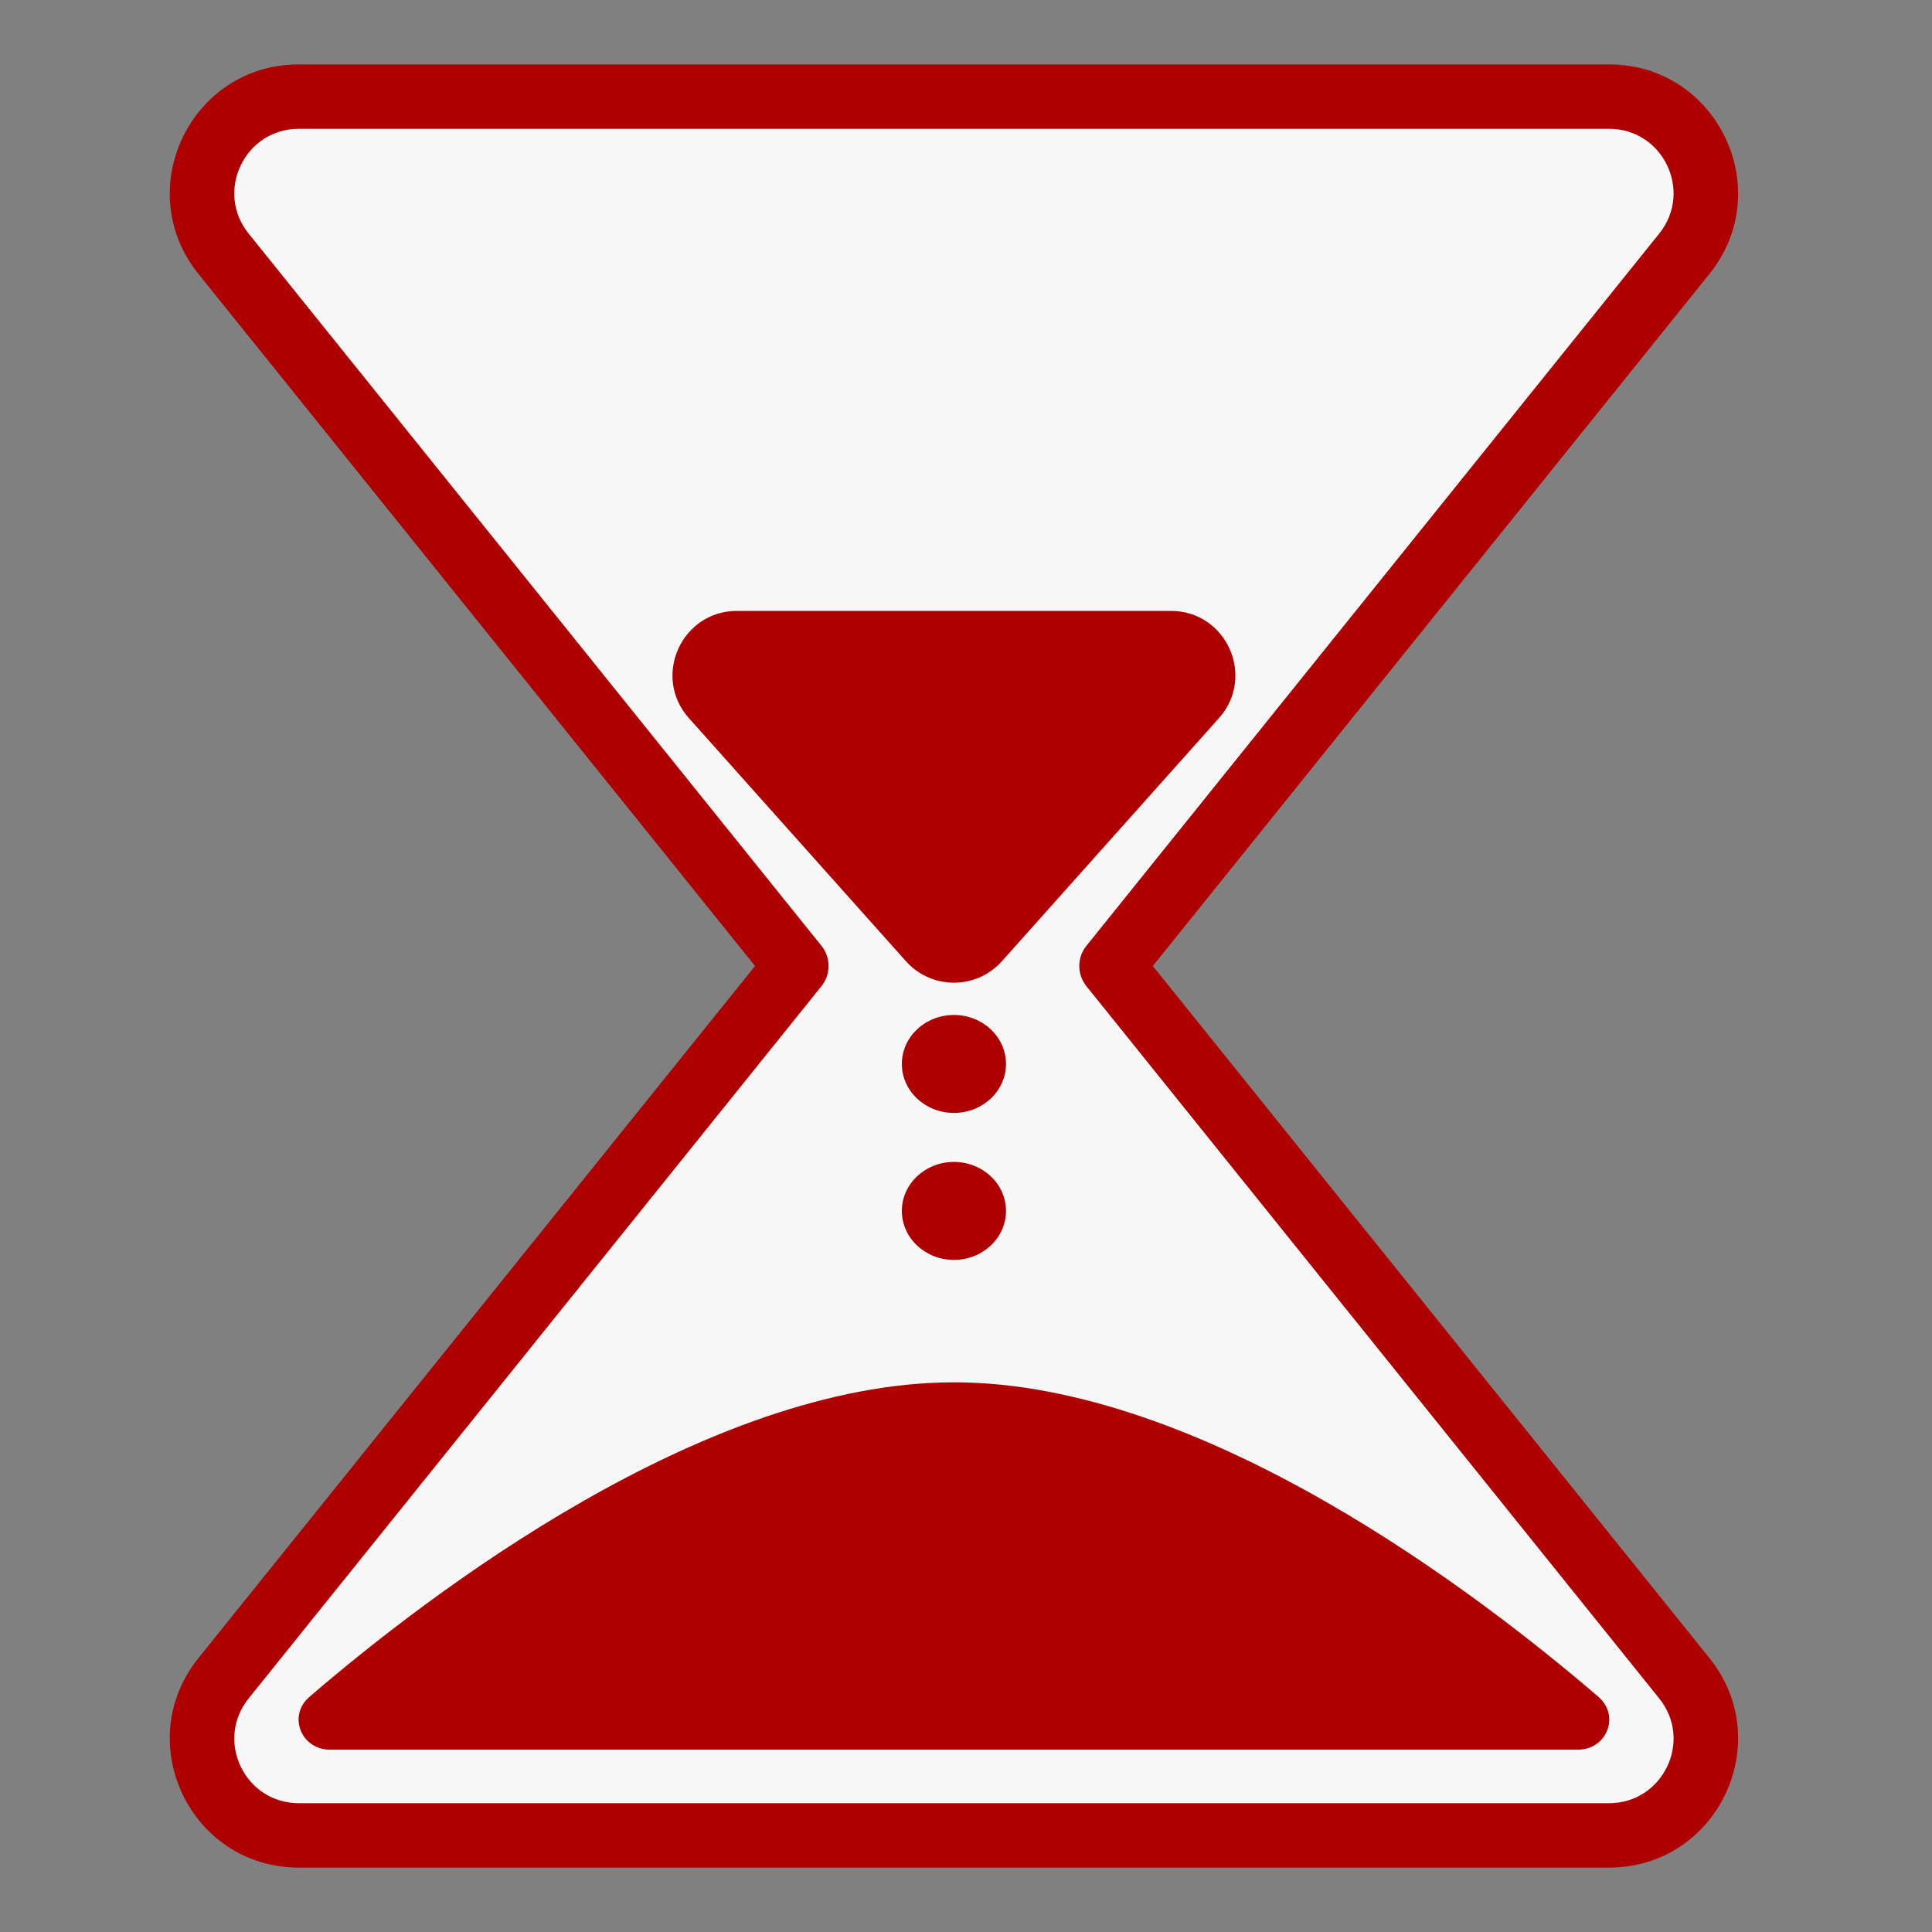 <svg width="60" height="60" viewBox="0 0 60 60" fill="none" xmlns="http://www.w3.org/2000/svg">
<rect x="0" y="0" width="60" height="60" fill="#808080" stroke="none"/>
<path fill-rule="evenodd" clip-rule="evenodd" d="M34.519 30L52.309 7.88C53.888 5.917 52.49 3 49.971 3H9.28C6.76 3 5.363 5.917 6.942 7.88L24.732 30L6.942 52.12C5.363 54.083 6.76 57 9.28 57H49.971C52.49 57 53.888 54.083 52.309 52.12L34.519 30Z" fill="#F7F7F7"/>
<path d="M34.519 30L33.74 29.373C33.445 29.739 33.445 30.261 33.74 30.627L34.519 30ZM52.309 7.88L51.529 7.254L51.529 7.254L52.309 7.88ZM6.942 7.88L7.721 7.254L7.721 7.254L6.942 7.88ZM24.732 30L25.511 30.627C25.805 30.261 25.805 29.739 25.511 29.373L24.732 30ZM6.942 52.12L6.163 51.493L6.163 51.493L6.942 52.12ZM52.309 52.12L53.088 51.493L53.088 51.493L52.309 52.12ZM35.298 30.627L53.088 8.507L51.529 7.254L33.74 29.373L35.298 30.627ZM53.088 8.507C55.193 5.89 53.33 2 49.971 2V4C51.651 4 52.582 5.945 51.529 7.254L53.088 8.507ZM49.971 2H9.28V4H49.971V2ZM9.28 2C5.921 2 4.057 5.89 6.163 8.507L7.721 7.254C6.668 5.945 7.6 4 9.28 4V2ZM6.163 8.507L23.953 30.627L25.511 29.373L7.721 7.254L6.163 8.507ZM7.721 52.747L25.511 30.627L23.953 29.373L6.163 51.493L7.721 52.747ZM9.28 56C7.6 56 6.668 54.055 7.721 52.747L6.163 51.493C4.057 54.111 5.921 58 9.28 58V56ZM49.971 56H9.28V58H49.971V56ZM51.529 52.747C52.582 54.055 51.651 56 49.971 56V58C53.33 58 55.193 54.111 53.088 51.493L51.529 52.747ZM33.74 30.627L51.529 52.747L53.088 51.493L35.298 29.373L33.74 30.627Z" fill="#AE0000"/>
<path d="M28.133 29.85C28.928 30.741 30.322 30.741 31.117 29.85L37.854 22.304C39.005 21.015 38.09 18.972 36.362 18.972H22.888C21.161 18.972 20.246 21.015 21.396 22.304L28.133 29.85Z" fill="#AE0000"/>
<path d="M29.625 42.929C37.363 42.929 45.972 49.542 49.641 52.698C50.321 53.283 49.899 54.338 49.003 54.338H10.248C9.351 54.338 8.93 53.283 9.609 52.698C13.278 49.542 21.888 42.929 29.625 42.929Z" fill="#AE0000"/>
<ellipse cx="29.625" cy="33.042" rx="1.617" ry="1.521" fill="#AE0000"/>
<ellipse cx="29.625" cy="37.606" rx="1.617" ry="1.521" fill="#AE0000"/>
</svg>
